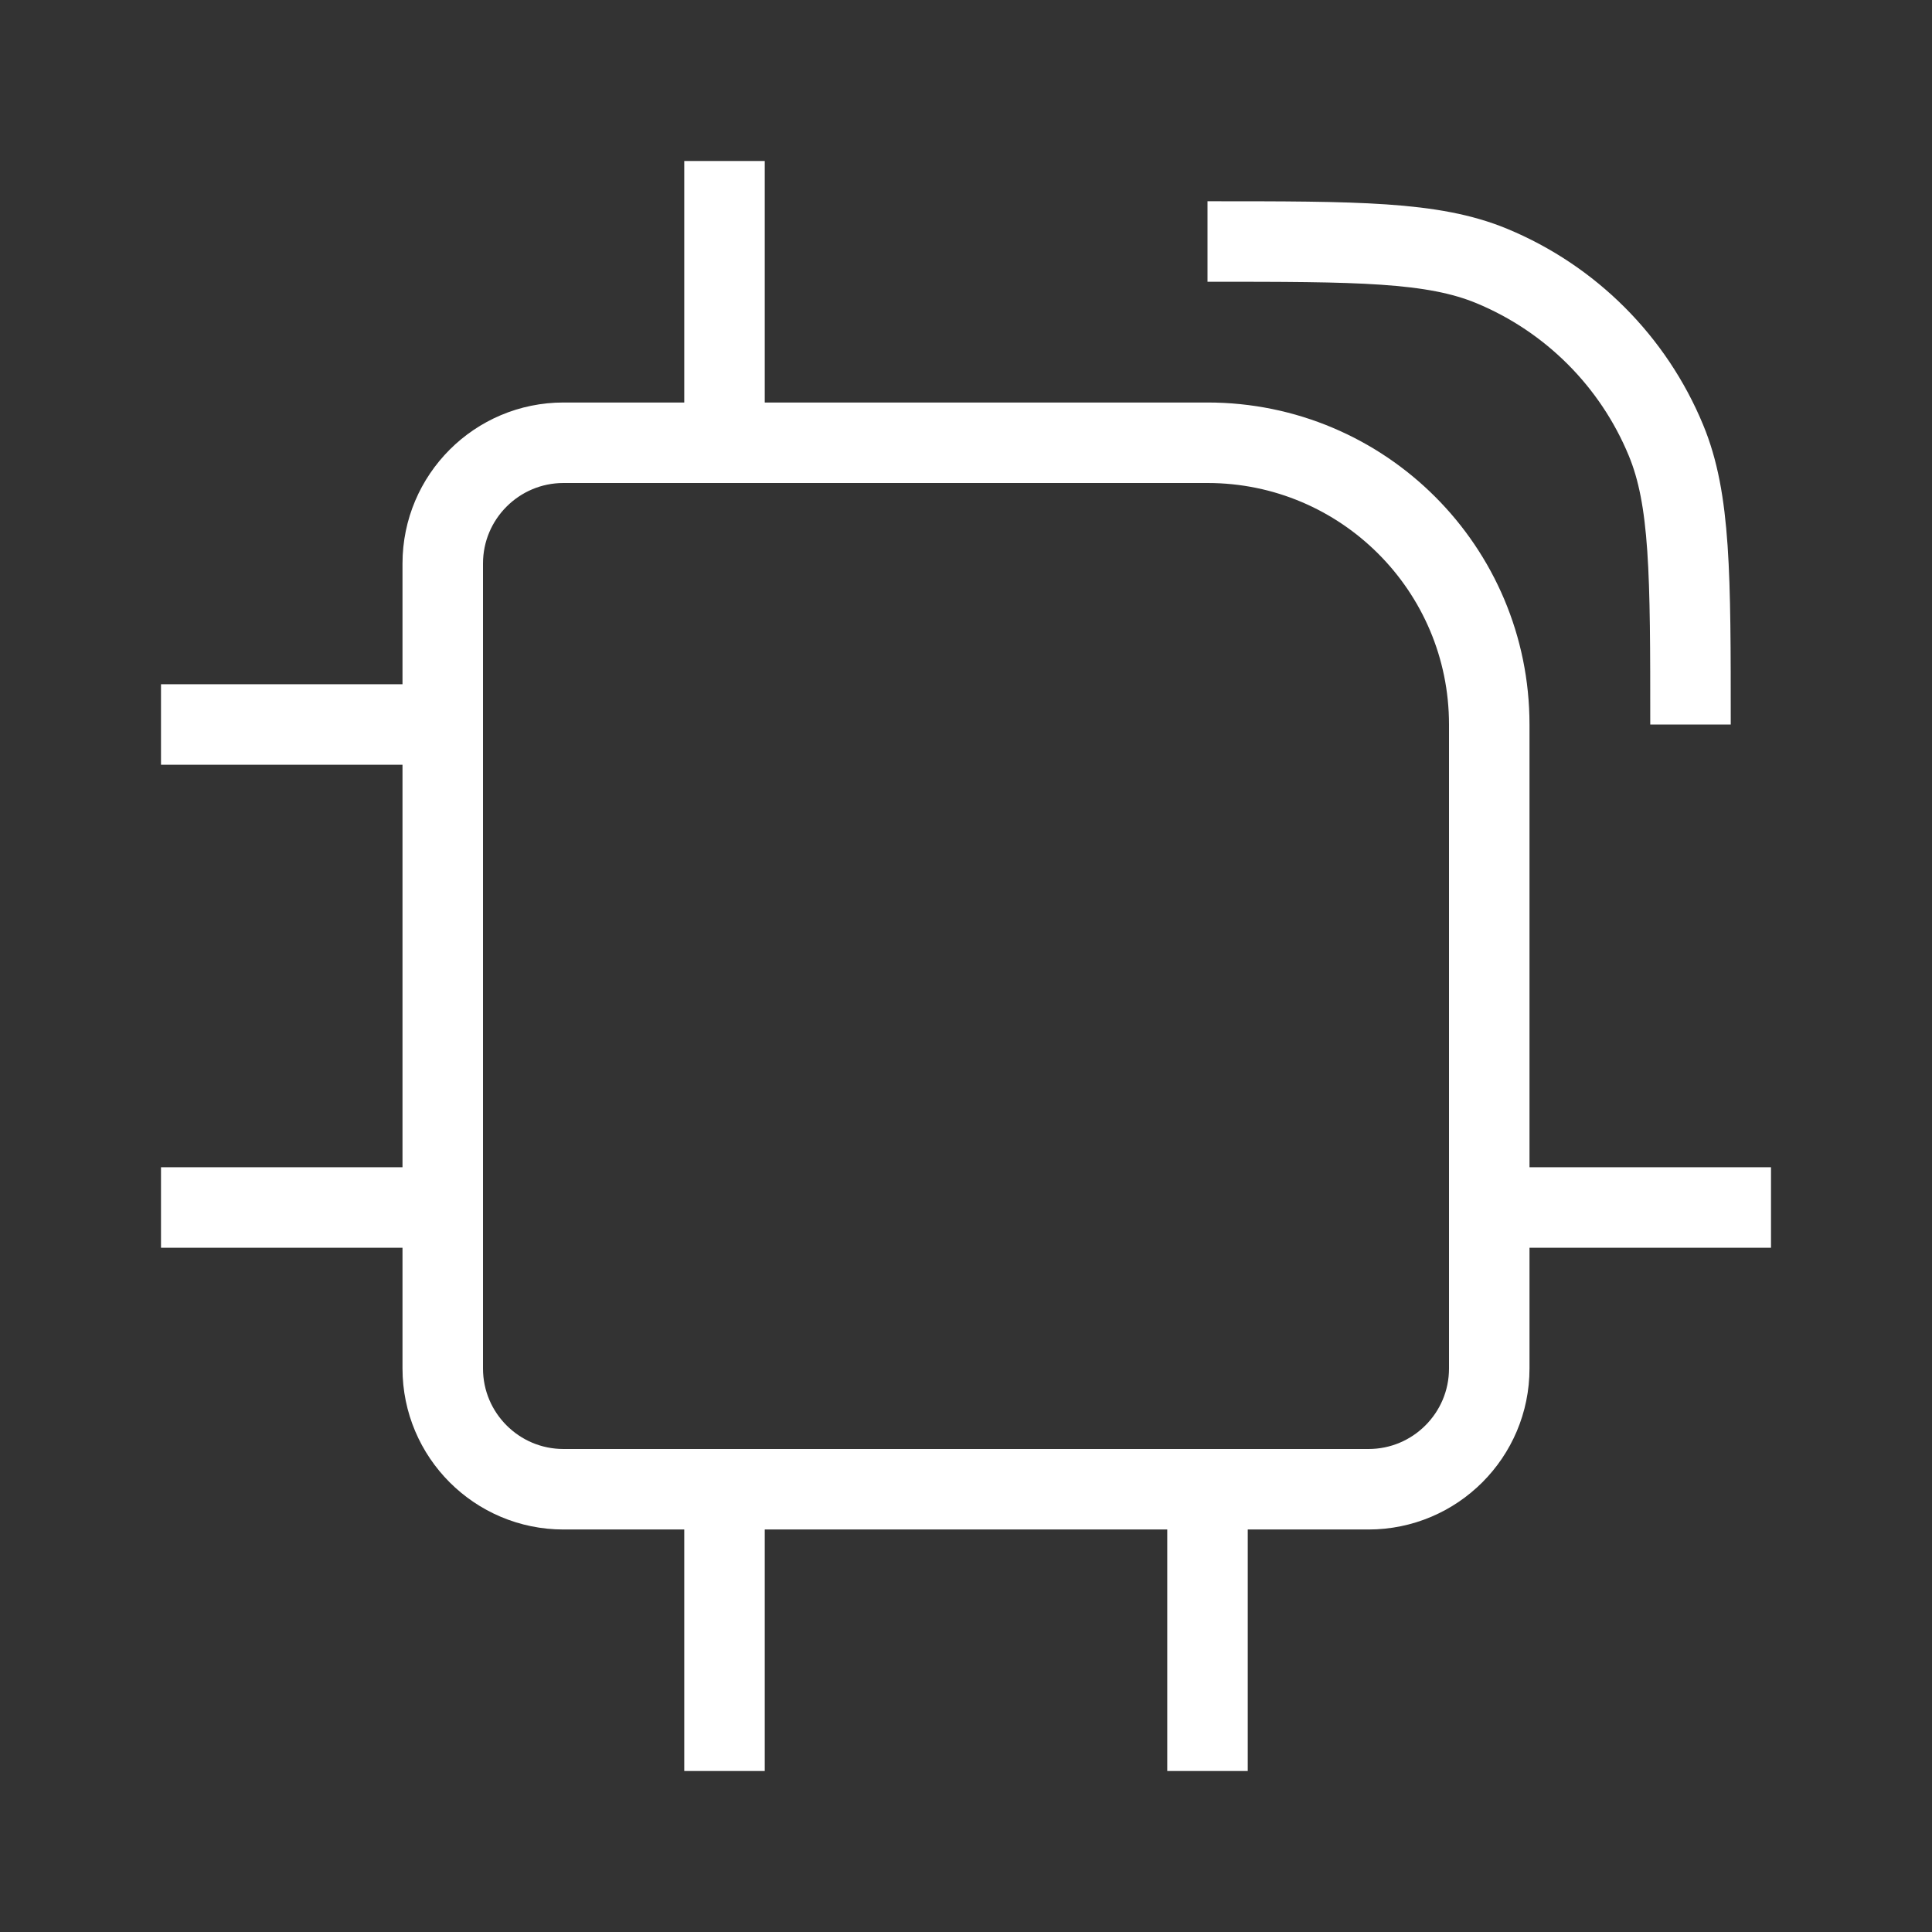 <svg width="24" height="24" viewBox="0 0 24 24" fill="none" xmlns="http://www.w3.org/2000/svg">
<rect x="0" y="0" width="24" height="24" fill="#333333" stroke="none"/>
<path d="M5.5 7C5.5 6.172 6.172 5.5 7 5.5H15C16.933 5.5 18.5 7.067 18.5 9V17C18.5 17.828 17.828 18.5 17 18.5H7C6.172 18.5 5.5 17.828 5.5 17V7Z" stroke="white"/>
<path d="M9 6V2" stroke="white"/>
<path d="M9 22V18" stroke="white"/>
<path d="M15 22V18" stroke="white"/>
<path d="M22 15L18 15" stroke="white"/>
<path d="M6 15L2 15" stroke="white"/>
<path d="M6 9L2 9" stroke="white"/>
<path d="M15 3V3C16.864 3 17.796 3 18.531 3.304C19.511 3.71 20.29 4.489 20.695 5.469C21 6.204 21 7.136 21 9V9" stroke="white"/>
</svg>
